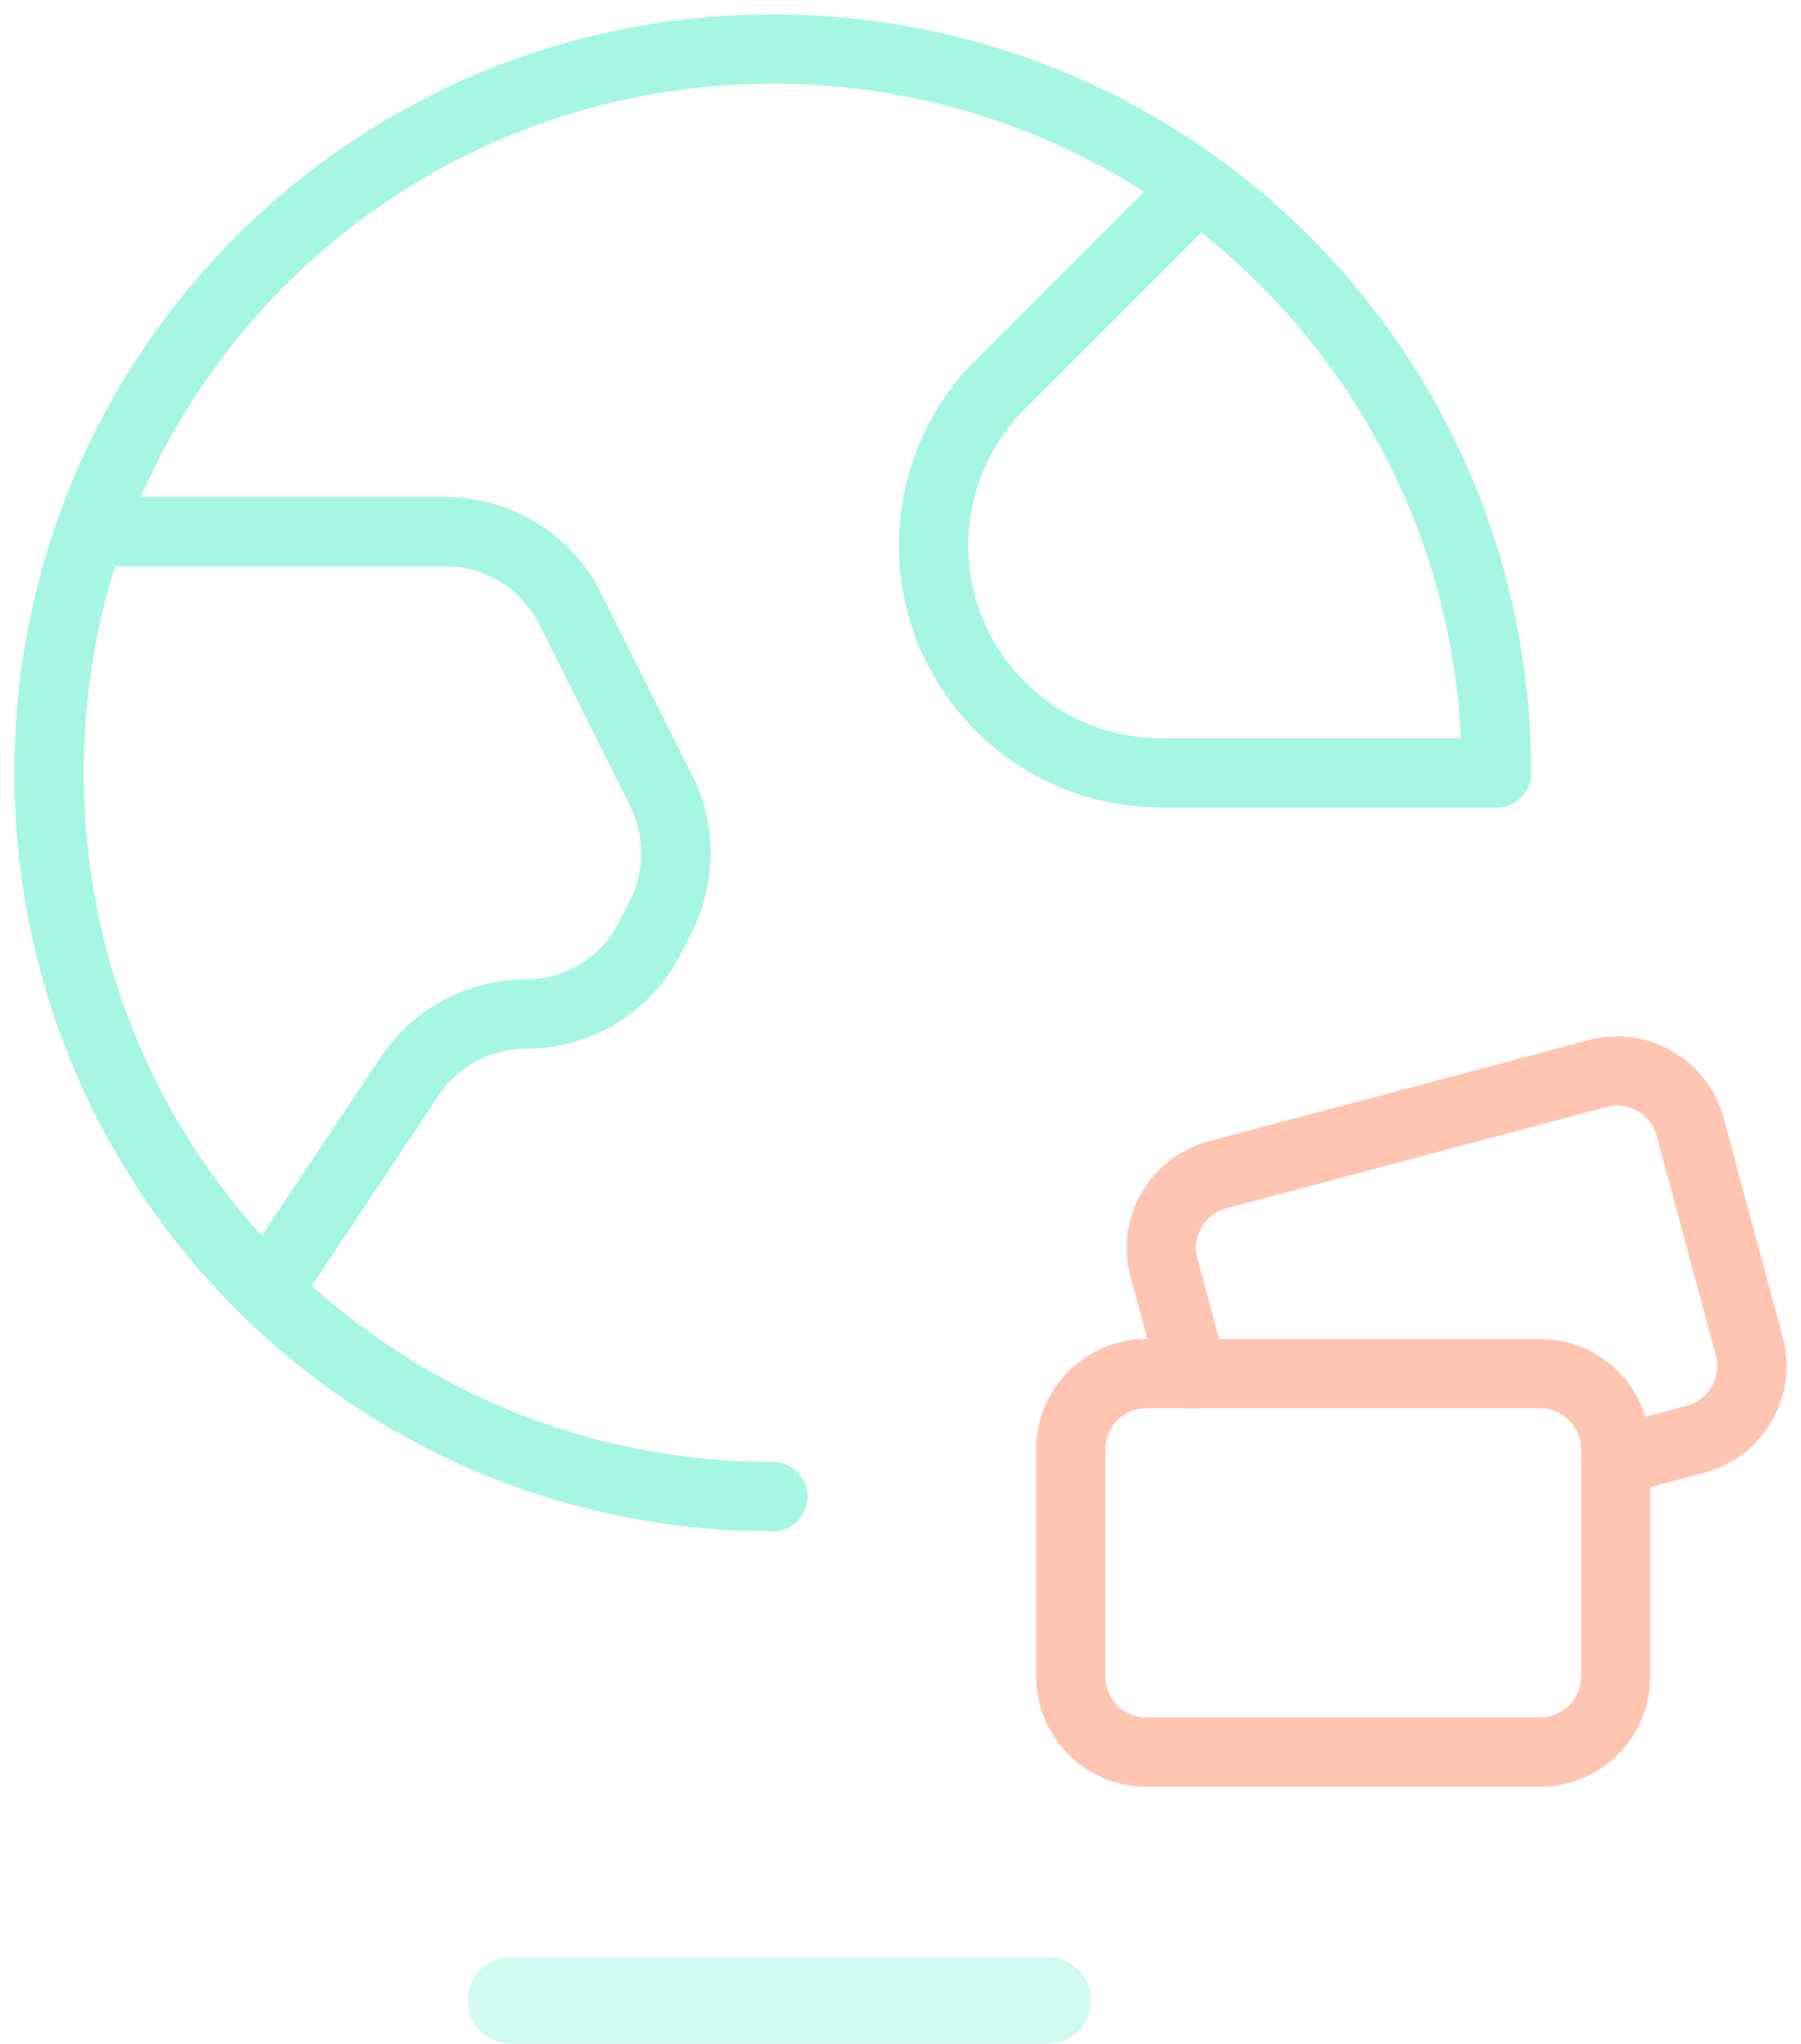 <svg xmlns="http://www.w3.org/2000/svg" width="104" height="118" viewBox="0 0 104 118">
    <g fill="none" fill-rule="evenodd">
        <g>
            <g>
                <g>
                    <g opacity=".4">
                        <path d="M0 0L118 0 118 118 0 118z" transform="translate(-630, -218) translate(490, 62) translate(133, 149)"/>
                        <g stroke-linecap="round" stroke-linejoin="round" stroke-width="4">
                            <path stroke="#FF6E40" d="M66.03 76.484l-1.646-6.131c-.63-2.336.762-4.735 3.097-5.355l21.943-5.846c2.326-.62 4.72.763 5.345 3.088l3.412 12.665c.63 2.33-.757 4.735-3.088 5.36l-4.626 1.234" transform="translate(-630, -218) translate(490, 62) translate(133, 149) translate(9.833, 9.833)"/>
                            <path stroke="#1DE9B6" d="M83.583 41.792H64.212c-7.252 0-13.133-5.88-13.133-13.133h0c0-3.48 1.382-6.824 3.845-9.287L66.321 7.975M12.577 71.685l8.25-12.375c1.495-2.242 4.007-3.59 6.701-3.59h0c3.054 0 5.837-1.72 7.203-4.454l.62-1.234c1.13-2.267 1.13-4.936 0-7.203L30.09 32.312c-1.367-2.728-4.155-4.45-7.208-4.45H2.414" transform="translate(-630, -218) translate(490, 62) translate(133, 149) translate(9.833, 9.833)"/>
                            <path stroke="#1DE9B6" d="M41.792 0C18.659 0 0 18.659 0 41.792c0 23.133 18.659 41.791 41.792 41.791M83.583 41.792C83.583 18.659 64.925 0 41.792 0" transform="translate(-630, -218) translate(490, 62) translate(133, 149) translate(9.833, 9.833)"/>
                            <path stroke="#FF6E40" d="M63.37 98.333h22.726c2.414 0 4.37-1.956 4.37-4.37V80.85c0-2.414-1.956-4.371-4.37-4.371H63.37c-2.414 0-4.371 1.957-4.371 4.37v13.113c0 2.415 1.957 4.371 4.37 4.371h0z" transform="translate(-630, -218) translate(490, 62) translate(133, 149) translate(9.833, 9.833)"/>
                        </g>
                    </g>
                    <path stroke="#1DE9B6" stroke-linecap="round" stroke-width="5" d="M36.5 122.5L67.5 122.5" opacity=".2" transform="translate(-630, -218) translate(490, 62) translate(133, 149)"/>
                </g>
            </g>
        </g>
    </g>
</svg>

